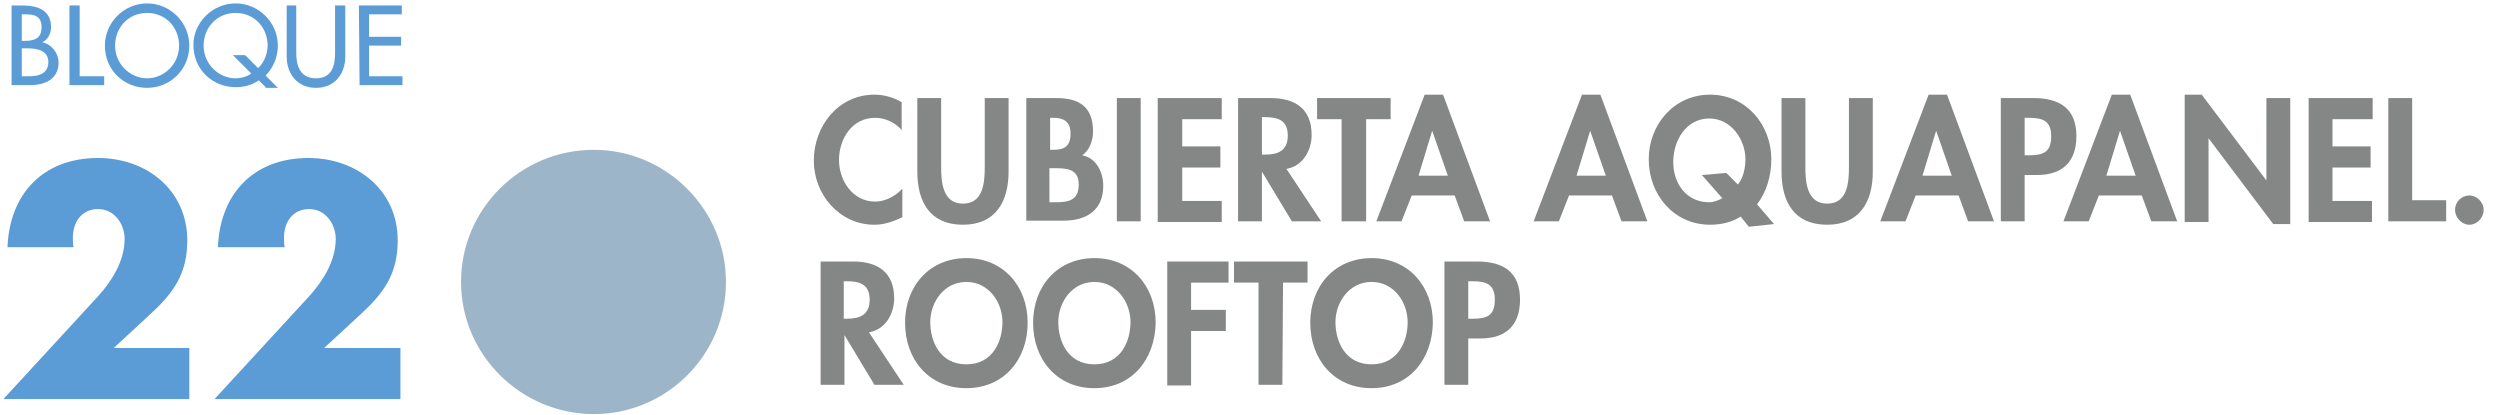 <?xml version="1.0" encoding="utf-8"?>
<!-- Generator: Adobe Illustrator 22.0.0, SVG Export Plug-In . SVG Version: 6.00 Build 0)  -->
<svg version="1.1" id="Capa_1" xmlns="http://www.w3.org/2000/svg" xmlns:xlink="http://www.w3.org/1999/xlink" x="0px" y="0px"
	 viewBox="0 0 367.1 61" style="enable-background:new 0 0 367.1 61;" xml:space="preserve">
<style type="text/css">
	.st0{clip-path:url(#SVGID_2_);}
	.st1{fill:#5B9CD6;}
	.st2{fill:#9CB5C9;}
	.st3{enable-background:new    ;}
	.st4{fill:#858686;}
</style>
<g>
	<g>
		<g>
			<defs>
				<rect id="SVGID_1_" x="0.2" y="0.5" width="281" height="60.4"/>
			</defs>
			<clipPath id="SVGID_2_">
				<use xlink:href="#SVGID_1_"  style="overflow:visible;"/>
			</clipPath>
			<g class="st0">
				<path class="st1" d="M1.7,0.8h1.5c2.2,0,4.3,0.6,4.3,3.2c0,0.9-0.5,1.9-1.3,2.2c1.4,0.3,2.4,1.6,2.4,3c0,2.4-2,3.3-4.1,3.3H1.7
					V0.8z M3.2,6h0.4C5,6,6.1,5.7,6.1,4S5,2.1,3.6,2.1H3.2V6z M3.2,11.2h1.1c1.4,0,2.8-0.4,2.8-2.1s-1.7-2-3-2H3.2V11.2z"/>
				<path class="st1" d="M11.7,11.2h3.6v1.3h-5.1V0.8h1.5C11.7,0.8,11.7,11.2,11.7,11.2z"/>
				<path class="st1" d="M27.8,6.7c0,3.5-2.8,6.2-6.2,6.2s-6.2-2.6-6.2-6.2c0-3.4,2.8-6.2,6.2-6.2S27.8,3.3,27.8,6.7z M26.3,6.7
					c0-2.6-1.9-4.8-4.7-4.8s-4.7,2.2-4.7,4.8c0,2.7,2.2,4.8,4.7,4.8S26.3,9.4,26.3,6.7z"/>
				<path class="st1" d="M39,12.8l-1-1c-1,0.7-2.2,1-3.4,1c-3.4,0-6.2-2.6-6.2-6.2c0-3.3,2.8-6.1,6.2-6.1s6.2,2.8,6.2,6.2
					c0,1.7-0.7,3.3-1.8,4.4l1.8,1.8H39V12.8z M37.9,10c0.9-0.8,1.4-2.2,1.4-3.3c0-2.6-1.9-4.8-4.7-4.8s-4.7,2.2-4.7,4.8
					c0,2.7,2.2,4.8,4.7,4.8c0.7,0,1.6-0.2,2.3-0.7l-2.7-2.7H36L37.9,10z"/>
				<path class="st1" d="M43.5,0.8v7c0,1.9,0.6,3.7,2.9,3.7c2.3,0,2.8-1.8,2.8-3.7v-7h1.5v7.5c0,2.6-1.6,4.6-4.3,4.6s-4.3-2-4.3-4.6
					V0.8H43.5z"/>
				<path class="st1" d="M52.7,0.8H59v1.3h-4.8v3.3h4.7v1.3h-4.7v4.5h4.9v1.3h-6.3L52.7,0.8L52.7,0.8z"/>
				<path class="st2" d="M106.6,41.4c0,10.7-8.7,19.4-19.4,19.4s-19.5-8.7-19.5-19.4S76.4,22,87.2,22C97.8,22,106.6,30.7,106.6,41.4
					z"/>
				<g class="st3">
					<path class="st1" d="M27.8,51.1v7.5H0.5l13.9-15.1c2-2.2,3.9-5.2,3.9-8.4c0-2.2-1.5-4.4-3.9-4.4s-3.7,1.9-3.7,4.2
						c0,0.5,0,0.9,0.1,1.4H1.1c0.3-7.8,5.2-13.1,13.3-13.1c7.1,0,13.1,4.7,13.1,12.1c0,4.9-2,7.7-5.5,10.9l-5.3,4.9H27.8z"/>
					<path class="st1" d="M58.8,51.1v7.5H31.5l13.9-15.1c2-2.2,3.9-5.2,3.9-8.4c0-2.2-1.5-4.4-3.9-4.4s-3.7,1.9-3.7,4.2
						c0,0.5,0,0.9,0.1,1.4H32c0.3-7.8,5.2-13.1,13.3-13.1c7.1,0,13.1,4.7,13.1,12.1c0,4.9-2,7.7-5.5,10.9l-5.3,4.9H58.8z"/>
				</g>
			</g>
		</g>
	</g>
</g>
<g class="st3">
	<path class="st4" d="M132.5,19.2c-1-1.2-2.5-1.9-4-1.9c-3.4,0-5.3,3.1-5.3,6.2c0,3,2,6.1,5.3,6.1c1.5,0,3-0.8,4-1.9v4.2
		c-1.3,0.6-2.6,1.1-4.1,1.1c-5.1,0-8.9-4.4-8.9-9.4c0-5.1,3.6-9.7,8.9-9.7c1.4,0,2.8,0.4,4,1.1v4.2H132.5z"/>
	<path class="st4" d="M134.7,14.4h3.5v10.1c0,2.2,0.2,5.4,3.2,5.4s3.2-3.1,3.2-5.4V14.4h3.5v10.8c0,4.4-1.9,7.8-6.7,7.8
		s-6.7-3.3-6.7-7.8V14.4z"/>
	<path class="st4" d="M150.7,14.4h4.4c3.4,0,5.4,1.3,5.4,4.9c0,1.3-0.5,2.8-1.6,3.5c2.1,0.4,3.1,2.5,3.1,4.5c0,3.6-2.5,5.1-5.8,5.1
		h-5.5L150.7,14.4L150.7,14.4z M154.2,22h0.4c1.7,0,2.6-0.5,2.6-2.4c0-1.8-1.1-2.3-2.5-2.3h-0.5V22z M154.2,29.7h0.7
		c1.9,0,3.5-0.2,3.5-2.6s-1.9-2.4-3.7-2.4h-0.6v5H154.2z"/>
	<path class="st4" d="M167.5,32.5H164V14.4h3.5V32.5z"/>
	<path class="st4" d="M173.6,17.5v4h5.6v3.1h-5.6v4.9h5.8v3.1H170V14.4h9.4v3.1H173.6z"/>
	<path class="st4" d="M194,32.5h-4.3l-4.4-7.3l0,0v7.3h-3.5V14.4h4.8c3.6,0,6,1.6,6,5.4c0,2.3-1.3,4.6-3.7,5L194,32.5z M185.3,22.7
		h0.5c1.9,0,3.3-0.6,3.3-2.8s-1.4-2.7-3.3-2.7h-0.5V22.7z"/>
	<path class="st4" d="M200.6,32.5H197v-15h-3.6v-3.1h10.8v3.1h-3.6L200.6,32.5L200.6,32.5z"/>
	<path class="st4" d="M207.3,28.7l-1.5,3.8h-3.7l7.1-18.6h2.7l6.9,18.6H215l-1.4-3.8H207.3z M210.3,19.2L210.3,19.2l-2,6.6h4.3
		L210.3,19.2z"/>
	<path class="st4" d="M230.4,28.7l-1.5,3.8h-3.7l7.1-18.6h2.7l6.9,18.6h-3.8l-1.4-3.8H230.4z M233.5,19.2L233.5,19.2l-2,6.6h4.3
		L233.5,19.2z"/>
	<path class="st4" d="M256.8,33.3l-1.2-1.5c-1.2,0.8-2.8,1.2-4.5,1.2c-5.3,0-9-4.4-9-9.6c0-5.1,3.7-9.5,9-9.5s9,4.4,9,9.5
		c0,2.4-0.7,4.8-2.1,6.6l2.5,2.9L256.8,33.3z M255.2,27.1c0.8-1,1.1-2.5,1.1-3.7c0-2.9-2.1-6-5.3-6c-3.4,0-5.3,3.2-5.3,6.4
		c0,3,1.8,5.9,5.3,5.9c0.6,0,1.4-0.3,1.9-0.6l-3-3.4l3.6-0.3L255.2,27.1z"/>
	<path class="st4" d="M261.6,14.4h3.5v10.1c0,2.2,0.2,5.4,3.2,5.4s3.2-3.1,3.2-5.4V14.4h3.5v10.8c0,4.4-1.9,7.8-6.7,7.8
		c-4.8,0-6.7-3.3-6.7-7.8V14.4z"/>
	<path class="st4" d="M281.3,28.7l-1.5,3.8h-3.7l7.1-18.6h2.7l6.9,18.6H289l-1.4-3.8H281.3z M284.3,19.2L284.3,19.2l-2,6.6h4.3
		L284.3,19.2z"/>
	<path class="st4" d="M297.3,32.5h-3.5V14.4h4.8c3.8,0,6.3,1.5,6.3,5.6c0,3.8-2.1,5.7-5.8,5.7h-1.8V32.5z M297.3,22.8h0.7
		c2.1,0,3.2-0.5,3.2-2.8s-1.3-2.7-3.3-2.7h-0.6L297.3,22.8L297.3,22.8z"/>
	<path class="st4" d="M308.2,28.7l-1.5,3.8H303l7.1-18.6h2.7l6.9,18.6h-3.8l-1.4-3.8H308.2z M311.3,19.2L311.3,19.2l-2,6.6h4.3
		L311.3,19.2z"/>
	<path class="st4" d="M320.8,13.9h2.5l9.5,12.6l0,0V14.4h3.5v18.5h-2.5l-9.5-12.6l0,0v12.3h-3.5V13.9z"/>
	<path class="st4" d="M342.5,17.5v4h5.6v3.1h-5.6v4.9h5.8v3.1H339V14.4h9.4v3.1H342.5z"/>
	<path class="st4" d="M354.2,29.4h5v3.1h-8.5V14.4h3.5V29.4z"/>
	<path class="st4" d="M364.7,30.8c0,1.2-1,2.2-2.1,2.2s-2.1-1-2.1-2.2s1-2.1,2.1-2.1S364.7,29.7,364.7,30.8z"/>
	<path class="st4" d="M132.7,56.5h-4.3l-4.4-7.3l0,0v7.3h-3.5V38.4h4.8c3.6,0,6,1.6,6,5.4c0,2.3-1.3,4.6-3.7,5L132.7,56.5z
		 M123.9,46.8h0.5c1.9,0,3.3-0.6,3.3-2.8s-1.4-2.7-3.3-2.7h-0.5V46.8z"/>
	<path class="st4" d="M141.9,57c-5.5,0-9-4.2-9-9.6s3.6-9.5,9-9.5s9,4.1,9,9.5S147.4,57,141.9,57z M141.9,41.4c-3.3,0-5.3,3-5.3,5.9
		c0,2.8,1.4,6.2,5.3,6.2c3.9,0,5.3-3.4,5.3-6.2C147.2,44.4,145.2,41.4,141.9,41.4z"/>
	<path class="st4" d="M160.7,57c-5.5,0-9-4.2-9-9.6s3.6-9.5,9-9.5s9,4.1,9,9.5C169.6,52.8,166.2,57,160.7,57z M160.7,41.4
		c-3.3,0-5.3,3-5.3,5.9c0,2.8,1.4,6.2,5.3,6.2s5.3-3.4,5.3-6.2C166,44.4,164,41.4,160.7,41.4z"/>
	<path class="st4" d="M174.9,41.5v4h5.1v3.1h-5.1v8h-3.5V38.4h9v3.1H174.9z"/>
	<path class="st4" d="M188.3,56.5h-3.5v-15h-3.6v-3.1H192v3.1h-3.6L188.3,56.5L188.3,56.5z"/>
	<path class="st4" d="M201.4,57c-5.5,0-9-4.2-9-9.6s3.6-9.5,9-9.5s9,4.1,9,9.5C210.3,52.8,206.9,57,201.4,57z M201.4,41.4
		c-3.3,0-5.3,3-5.3,5.9c0,2.8,1.4,6.2,5.3,6.2s5.3-3.4,5.3-6.2C206.7,44.4,204.7,41.4,201.4,41.4z"/>
	<path class="st4" d="M215.6,56.5h-3.5V38.4h4.8c3.8,0,6.3,1.5,6.3,5.6c0,3.8-2.1,5.7-5.8,5.7h-1.8V56.5z M215.6,46.8h0.7
		c2.1,0,3.2-0.5,3.2-2.8s-1.3-2.7-3.3-2.7h-0.6L215.6,46.8L215.6,46.8z"/>
</g>
</svg>

